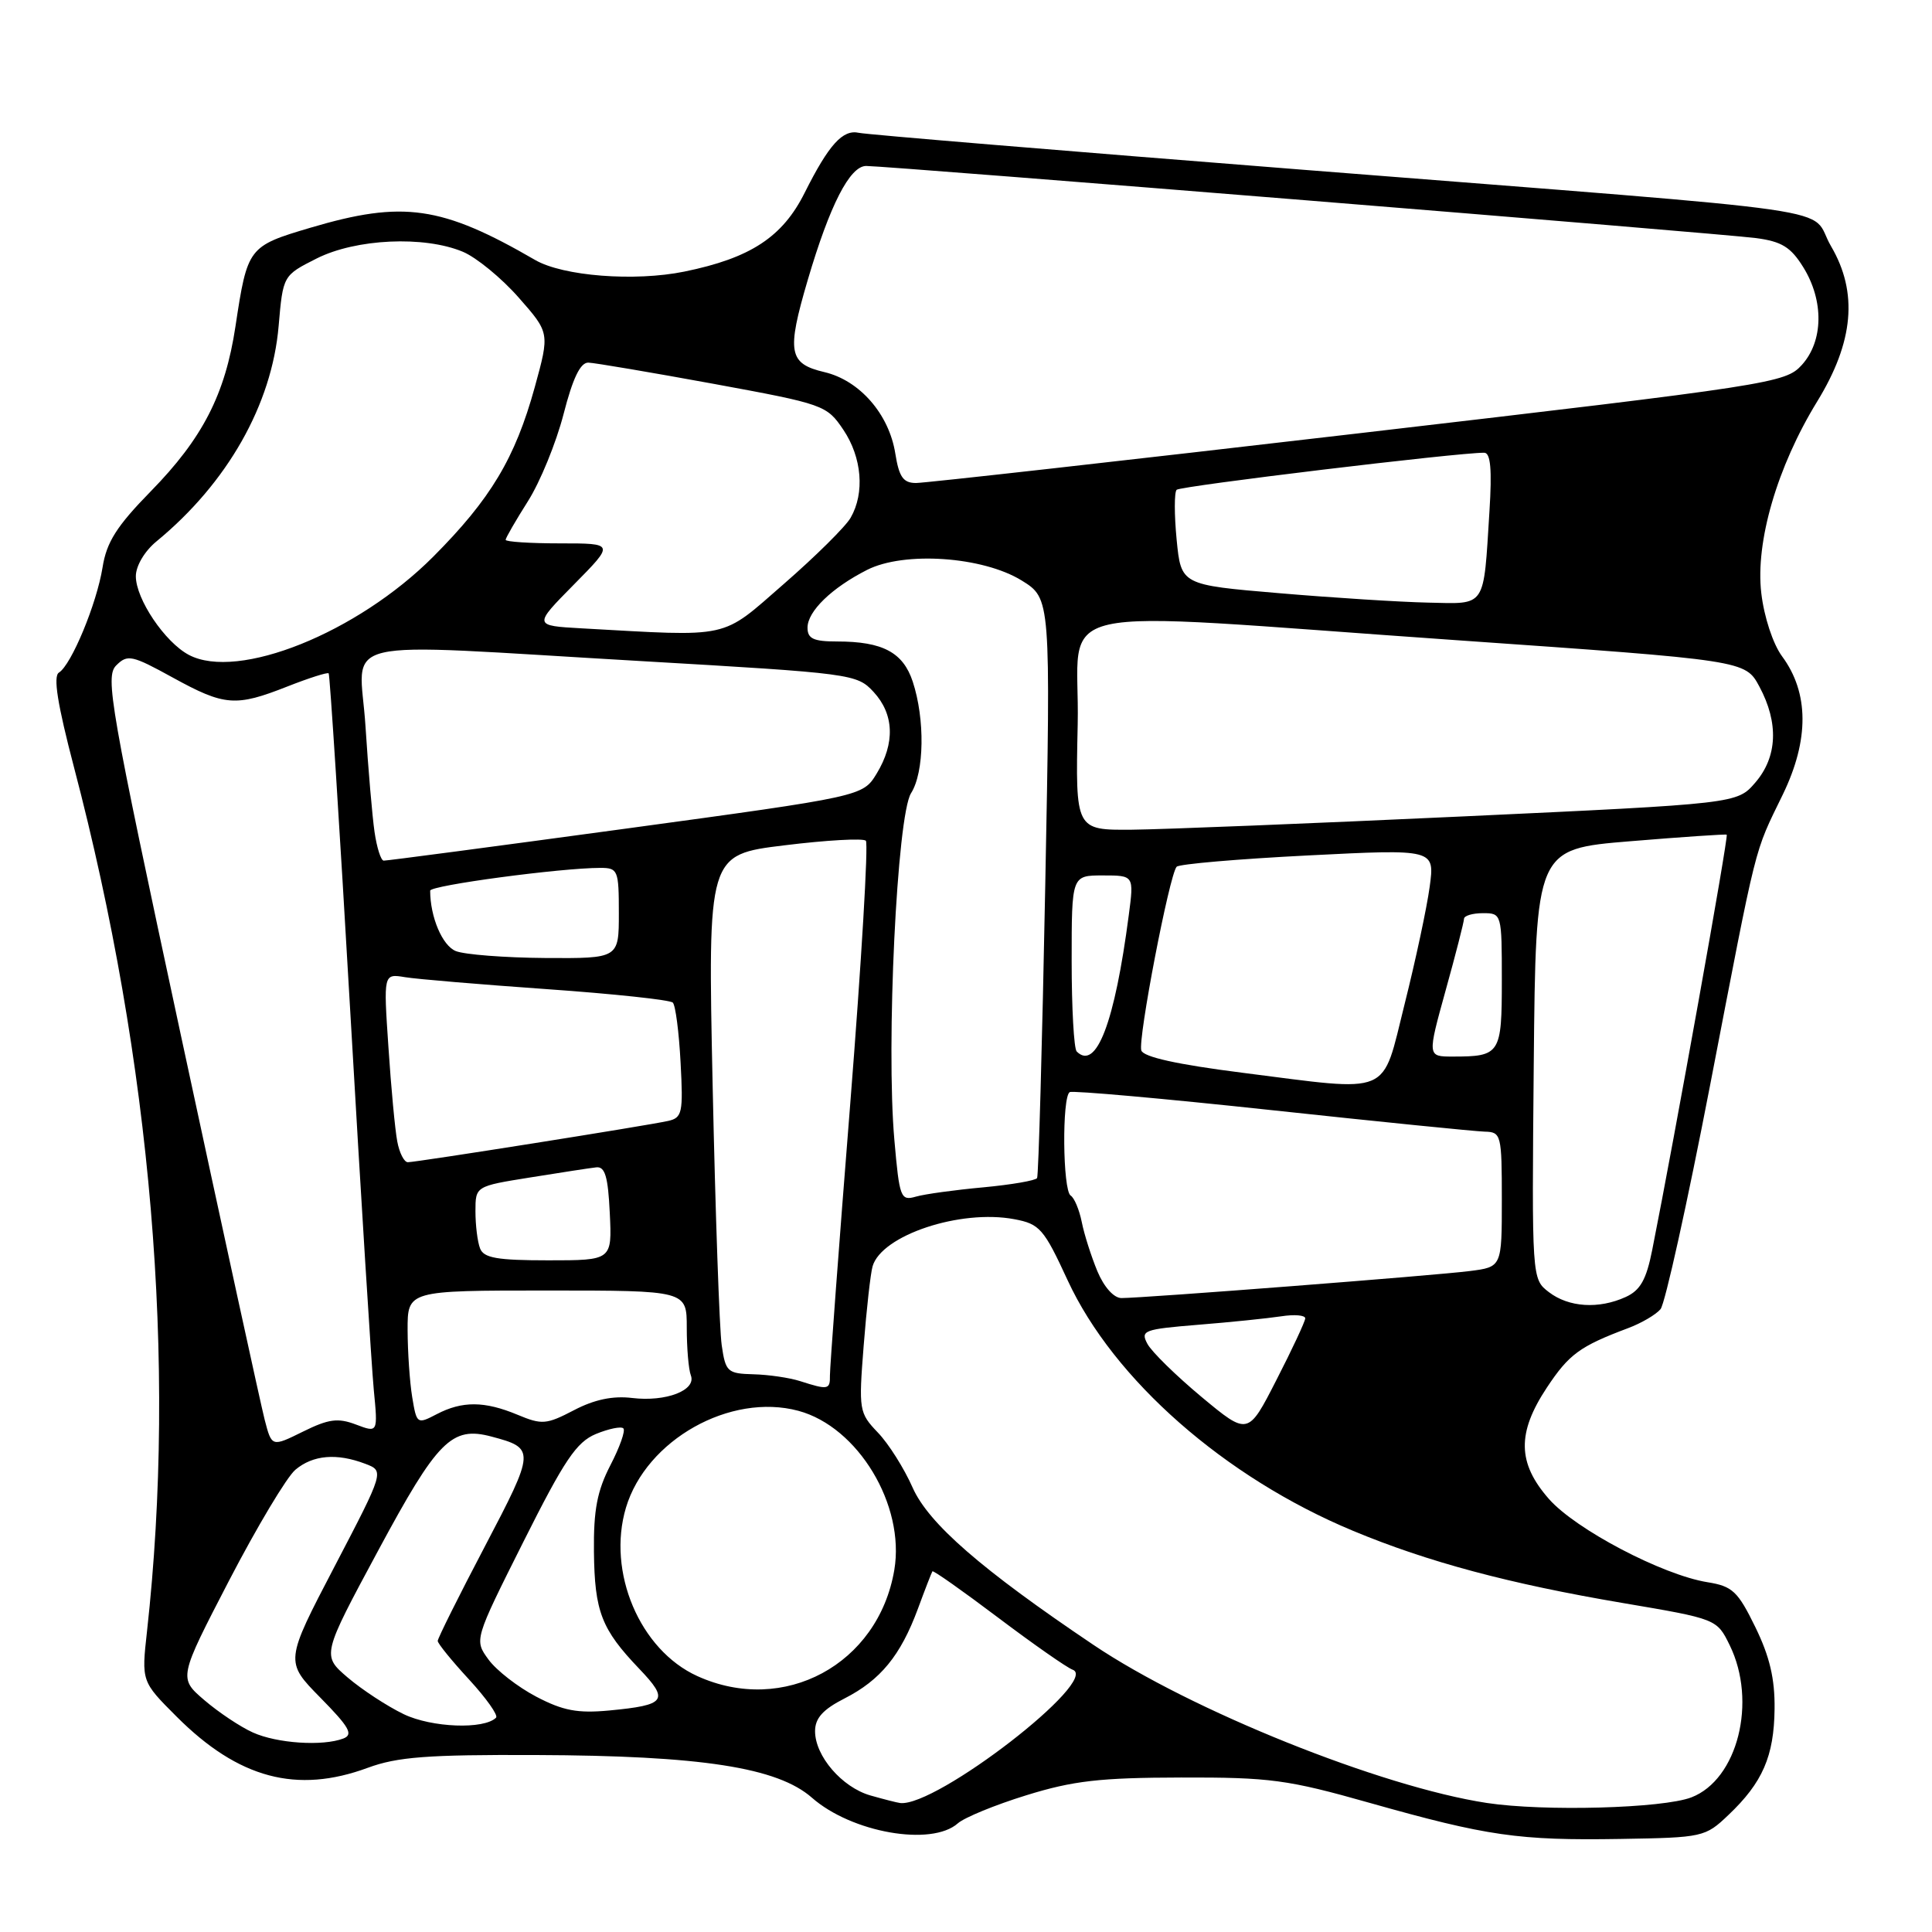 <?xml version="1.0" encoding="UTF-8" standalone="no"?>
<!DOCTYPE svg PUBLIC "-//W3C//DTD SVG 1.1//EN" "http://www.w3.org/Graphics/SVG/1.1/DTD/svg11.dtd" >
<svg xmlns="http://www.w3.org/2000/svg" xmlns:xlink="http://www.w3.org/1999/xlink" version="1.1" viewBox="0 0 256 256">
 <g >
 <path fill="currentColor"
d=" M 229.03 240.49 C 233.55 236.20 235.07 232.71 235.14 226.45 C 235.19 222.44 234.49 219.49 232.59 215.60 C 230.27 210.85 229.56 210.18 226.24 209.65 C 220.26 208.68 208.78 202.65 205.24 198.62 C 201.06 193.86 200.99 189.87 204.97 183.86 C 207.90 179.44 209.33 178.39 215.72 175.99 C 217.49 175.33 219.43 174.19 220.03 173.47 C 220.63 172.74 223.58 159.40 226.59 143.83 C 232.94 110.93 232.35 113.27 236.24 105.26 C 239.74 98.03 239.71 91.80 236.13 86.96 C 234.93 85.33 233.75 81.76 233.38 78.59 C 232.58 71.80 235.49 61.84 240.78 53.21 C 245.64 45.29 246.22 38.76 242.62 32.62 C 239.46 27.23 247.62 28.41 172.50 22.48 C 141.15 20.01 114.74 17.82 113.81 17.60 C 111.67 17.12 109.83 19.15 106.63 25.53 C 103.69 31.42 99.44 34.20 90.67 35.99 C 84.09 37.33 74.60 36.59 70.91 34.45 C 58.52 27.27 53.41 26.54 41.15 30.17 C 32.89 32.62 32.79 32.75 31.20 43.25 C 29.84 52.26 26.85 58.08 19.98 65.10 C 15.46 69.72 14.12 71.83 13.59 75.18 C 12.81 80.02 9.46 88.09 7.81 89.12 C 7.02 89.60 7.62 93.33 9.80 101.65 C 20.08 140.81 23.43 180.45 19.48 216.15 C 18.74 222.80 18.74 222.80 23.41 227.47 C 31.60 235.66 39.32 237.72 48.74 234.24 C 52.64 232.80 56.66 232.49 71.00 232.55 C 92.93 232.63 103.01 234.19 107.59 238.21 C 112.86 242.84 123.44 244.69 126.92 241.60 C 127.79 240.83 131.88 239.15 136.00 237.88 C 142.19 235.96 145.77 235.55 156.50 235.53 C 168.30 235.50 170.61 235.81 181.49 238.89 C 197.07 243.29 201.22 243.89 214.69 243.67 C 225.64 243.49 225.95 243.43 229.03 240.49 Z  M 197.00 238.90 C 182.98 236.76 157.76 226.63 144.88 217.95 C 130.03 207.96 123.04 201.87 120.93 197.12 C 119.81 194.58 117.74 191.29 116.32 189.82 C 113.83 187.21 113.77 186.86 114.44 178.32 C 114.82 173.47 115.35 168.73 115.62 167.80 C 116.80 163.68 127.24 160.20 134.40 161.55 C 137.77 162.18 138.31 162.80 141.47 169.65 C 147.57 182.83 162.31 195.78 179.28 202.84 C 189.19 206.97 200.00 209.86 214.99 212.40 C 227.49 214.52 227.49 214.52 229.20 218.01 C 232.85 225.47 230.25 235.80 224.12 238.16 C 220.33 239.62 204.57 240.05 197.00 238.90 Z  M 115.31 237.90 C 111.55 236.81 108.00 232.68 108.00 229.39 C 108.00 227.67 109.04 226.51 111.91 225.05 C 116.67 222.62 119.33 219.37 121.62 213.19 C 122.57 210.61 123.44 208.37 123.55 208.21 C 123.66 208.05 127.57 210.81 132.25 214.34 C 136.92 217.86 141.37 220.97 142.12 221.24 C 145.88 222.57 124.05 239.46 119.28 238.91 C 118.85 238.86 117.07 238.40 115.31 237.90 Z  M 33.50 229.56 C 31.85 228.82 28.96 226.89 27.08 225.28 C 23.66 222.35 23.66 222.35 30.36 209.42 C 34.05 202.32 38.00 195.71 39.14 194.75 C 41.47 192.79 44.62 192.52 48.40 193.96 C 50.93 194.92 50.93 194.92 44.34 207.55 C 37.75 220.17 37.75 220.17 42.45 224.95 C 46.29 228.85 46.85 229.84 45.50 230.36 C 42.76 231.41 36.70 231.01 33.50 229.56 Z  M 53.50 227.14 C 51.30 226.08 47.96 223.89 46.07 222.28 C 42.64 219.34 42.64 219.34 50.13 205.42 C 57.98 190.84 59.85 188.95 65.11 190.35 C 70.95 191.90 70.93 192.16 64.25 204.90 C 60.81 211.45 58.00 217.09 58.00 217.43 C 58.00 217.77 59.87 220.07 62.15 222.54 C 64.43 225.02 66.04 227.29 65.73 227.60 C 64.14 229.19 57.21 228.92 53.50 227.14 Z  M 71.06 224.82 C 68.62 223.54 65.77 221.33 64.73 219.90 C 62.83 217.30 62.83 217.30 69.35 204.30 C 74.79 193.45 76.38 191.09 78.96 190.01 C 80.67 189.31 82.31 188.97 82.60 189.27 C 82.90 189.56 82.12 191.76 80.88 194.15 C 79.13 197.54 78.64 200.08 78.70 205.61 C 78.79 213.56 79.69 215.88 84.71 221.13 C 88.71 225.32 88.27 225.93 80.72 226.65 C 76.55 227.04 74.61 226.68 71.06 224.82 Z  M 92.40 222.09 C 84.78 218.63 80.40 208.30 82.94 199.78 C 85.63 190.78 96.78 184.52 105.79 186.94 C 113.70 189.07 119.95 199.44 118.50 208.03 C 116.38 220.54 103.86 227.30 92.40 222.09 Z  M 35.07 188.12 C 34.56 186.13 29.56 163.19 23.96 137.14 C 14.59 93.52 13.91 89.66 15.40 88.17 C 16.89 86.68 17.48 86.80 22.89 89.78 C 29.77 93.56 31.22 93.67 38.09 90.96 C 40.93 89.84 43.39 89.06 43.55 89.22 C 43.71 89.38 45.00 109.54 46.41 134.01 C 47.82 158.48 49.23 181.06 49.53 184.18 C 50.08 189.86 50.08 189.86 47.17 188.76 C 44.77 187.85 43.54 188.02 40.14 189.70 C 36.01 191.74 36.01 191.74 35.07 188.12 Z  M 159.21 185.10 C 155.83 182.28 152.60 179.12 152.04 178.07 C 151.09 176.30 151.55 176.13 158.76 175.54 C 163.02 175.20 167.96 174.69 169.75 174.42 C 171.54 174.14 172.98 174.27 172.95 174.70 C 172.92 175.14 171.21 178.81 169.13 182.86 C 165.37 190.22 165.37 190.22 159.21 185.10 Z  M 54.62 185.13 C 54.29 183.13 54.02 179.14 54.01 176.25 C 54.00 171.00 54.00 171.00 72.50 171.00 C 91.00 171.00 91.00 171.00 91.00 175.92 C 91.00 178.62 91.24 181.47 91.54 182.24 C 92.30 184.22 88.25 185.78 83.76 185.24 C 81.22 184.93 78.76 185.44 76.05 186.86 C 72.39 188.77 71.80 188.81 68.57 187.46 C 64.20 185.64 61.25 185.62 57.86 187.39 C 55.27 188.74 55.21 188.70 54.62 185.13 Z  M 106.00 183.00 C 104.62 182.56 101.85 182.15 99.84 182.10 C 96.39 182.01 96.14 181.78 95.63 178.25 C 95.33 176.19 94.79 160.72 94.43 143.88 C 93.78 113.25 93.78 113.25 103.94 112.01 C 109.52 111.32 114.38 111.05 114.73 111.40 C 115.08 111.75 114.15 127.44 112.66 146.27 C 111.16 165.10 109.96 181.29 109.97 182.25 C 110.00 184.15 109.74 184.20 106.00 183.00 Z  M 205.23 171.21 C 202.97 169.47 202.97 169.47 203.23 140.98 C 203.50 112.50 203.50 112.50 216.00 111.47 C 222.88 110.90 228.64 110.51 228.80 110.60 C 229.07 110.75 221.88 150.81 218.93 165.61 C 218.15 169.56 217.35 170.98 215.41 171.86 C 211.84 173.49 207.86 173.23 205.23 171.21 Z  M 145.41 168.45 C 144.60 166.49 143.66 163.56 143.34 161.93 C 143.01 160.29 142.35 158.72 141.87 158.42 C 140.81 157.76 140.70 145.28 141.75 144.71 C 142.16 144.49 154.20 145.56 168.50 147.10 C 182.80 148.64 195.51 149.92 196.75 149.95 C 198.91 150.00 199.00 150.35 199.00 158.94 C 199.00 167.88 199.00 167.88 194.75 168.42 C 190.28 169.00 151.54 172.00 148.60 172.00 C 147.59 172.00 146.29 170.55 145.41 168.45 Z  M 63.61 165.42 C 63.27 164.55 63.00 162.34 63.00 160.51 C 63.00 157.18 63.00 157.18 70.25 156.02 C 74.24 155.38 78.17 154.77 79.00 154.68 C 80.17 154.54 80.57 155.90 80.80 160.75 C 81.10 167.00 81.10 167.00 72.65 167.00 C 65.88 167.00 64.09 166.69 63.61 165.42 Z  M 118.51 151.06 C 117.39 138.48 118.86 108.03 120.72 105.10 C 122.48 102.33 122.58 95.29 120.94 90.31 C 119.66 86.44 116.95 85.00 110.93 85.00 C 107.79 85.00 107.00 84.63 107.00 83.17 C 107.00 81.00 110.21 77.89 114.90 75.51 C 119.82 73.02 130.23 73.74 135.38 76.92 C 139.23 79.31 139.23 79.31 138.50 117.40 C 138.10 138.36 137.61 155.77 137.42 156.10 C 137.22 156.43 134.01 156.98 130.28 157.33 C 126.55 157.67 122.54 158.22 121.36 158.56 C 119.34 159.14 119.18 158.73 118.51 151.06 Z  M 52.64 151.25 C 52.35 149.74 51.82 144.12 51.47 138.76 C 50.81 129.01 50.81 129.01 53.66 129.48 C 55.22 129.74 63.70 130.45 72.50 131.07 C 81.30 131.69 88.79 132.49 89.15 132.85 C 89.51 133.21 89.97 136.78 90.18 140.78 C 90.54 147.46 90.40 148.11 88.53 148.53 C 85.89 149.13 55.18 154.00 54.04 154.00 C 53.55 154.00 52.92 152.76 52.64 151.25 Z  M 164.58 142.14 C 156.00 141.05 151.51 140.06 151.23 139.19 C 150.75 137.75 154.95 115.90 155.91 114.85 C 156.23 114.49 164.06 113.82 173.31 113.35 C 190.12 112.50 190.12 112.50 189.44 117.50 C 189.07 120.25 187.58 127.22 186.13 133.00 C 183.02 145.40 184.70 144.69 164.58 142.14 Z  M 142.67 139.33 C 142.30 138.97 142.00 133.57 142.00 127.33 C 142.00 116.00 142.00 116.00 146.13 116.00 C 150.26 116.00 150.26 116.00 149.57 121.25 C 147.71 135.50 145.26 141.92 142.67 139.33 Z  M 191.55 131.25 C 192.89 126.44 193.98 122.16 193.99 121.75 C 193.99 121.34 195.12 121.00 196.50 121.00 C 198.98 121.00 199.00 121.07 199.00 129.89 C 199.00 139.67 198.79 140.00 192.49 140.00 C 189.13 140.00 189.13 140.00 191.55 131.25 Z  M 60.39 126.02 C 58.61 125.30 57.00 121.50 57.00 118.02 C 57.00 117.32 74.32 115.00 79.54 115.00 C 81.88 115.00 82.00 115.29 82.00 121.00 C 82.00 127.00 82.00 127.00 72.25 126.94 C 66.89 126.90 61.55 126.49 60.39 126.02 Z  M 49.63 110.25 C 49.33 108.19 48.79 101.89 48.43 96.25 C 47.67 84.14 43.22 85.19 85.00 87.60 C 112.91 89.22 113.55 89.30 115.75 91.68 C 118.48 94.63 118.62 98.47 116.16 102.51 C 114.32 105.52 114.32 105.52 82.91 109.80 C 65.63 112.15 51.20 114.06 50.84 114.04 C 50.47 114.02 49.93 112.31 49.63 110.25 Z  M 142.80 96.00 C 143.16 79.49 136.77 80.91 192.88 84.82 C 231.26 87.50 231.26 87.50 233.13 90.98 C 235.71 95.79 235.52 100.29 232.59 103.69 C 230.18 106.49 230.18 106.49 193.84 108.18 C 173.85 109.11 154.12 109.90 150.00 109.94 C 142.50 110.00 142.50 110.00 142.80 96.00 Z  M 25.03 86.78 C 21.85 85.10 18.00 79.38 18.00 76.35 C 18.00 74.99 19.16 73.03 20.73 71.74 C 30.13 64.01 36.03 53.61 36.92 43.20 C 37.50 36.50 37.50 36.50 41.96 34.25 C 47.16 31.63 56.19 31.21 61.33 33.36 C 63.12 34.11 66.45 36.84 68.72 39.42 C 72.84 44.10 72.84 44.10 70.86 51.30 C 68.26 60.71 65.02 66.12 57.41 73.76 C 47.34 83.86 31.53 90.21 25.03 86.78 Z  M 77.09 83.26 C 70.67 82.90 70.67 82.90 76.05 77.45 C 81.43 72.00 81.43 72.00 74.22 72.00 C 70.25 72.00 67.00 71.79 67.00 71.53 C 67.00 71.28 68.33 68.98 69.95 66.42 C 71.57 63.87 73.69 58.68 74.67 54.89 C 75.90 50.09 76.91 48.01 77.97 48.05 C 78.81 48.08 86.25 49.34 94.50 50.85 C 109.18 53.55 109.54 53.67 111.75 56.95 C 114.21 60.61 114.61 65.32 112.71 68.61 C 112.05 69.77 108.07 73.71 103.88 77.36 C 95.41 84.74 97.07 84.37 77.09 83.26 Z  M 169.50 78.60 C 156.50 77.50 156.50 77.50 155.91 71.50 C 155.59 68.20 155.59 65.23 155.91 64.90 C 156.41 64.40 193.21 59.96 196.67 59.99 C 197.51 60.00 197.71 62.22 197.36 67.75 C 196.55 80.69 197.00 80.02 189.23 79.85 C 185.53 79.77 176.65 79.21 169.50 78.60 Z  M 118.63 60.08 C 117.80 54.87 113.91 50.41 109.25 49.31 C 104.49 48.19 104.21 46.69 107.03 37.10 C 109.95 27.19 112.60 22.00 114.77 21.99 C 117.58 21.99 228.11 30.94 232.70 31.55 C 236.09 32.00 237.30 32.75 238.95 35.42 C 241.70 39.86 241.61 45.21 238.75 48.36 C 236.57 50.76 234.86 51.02 180.00 57.42 C 148.93 61.04 122.55 64.00 121.38 64.00 C 119.68 64.00 119.13 63.21 118.63 60.08 Z "/>
</g>
</svg>